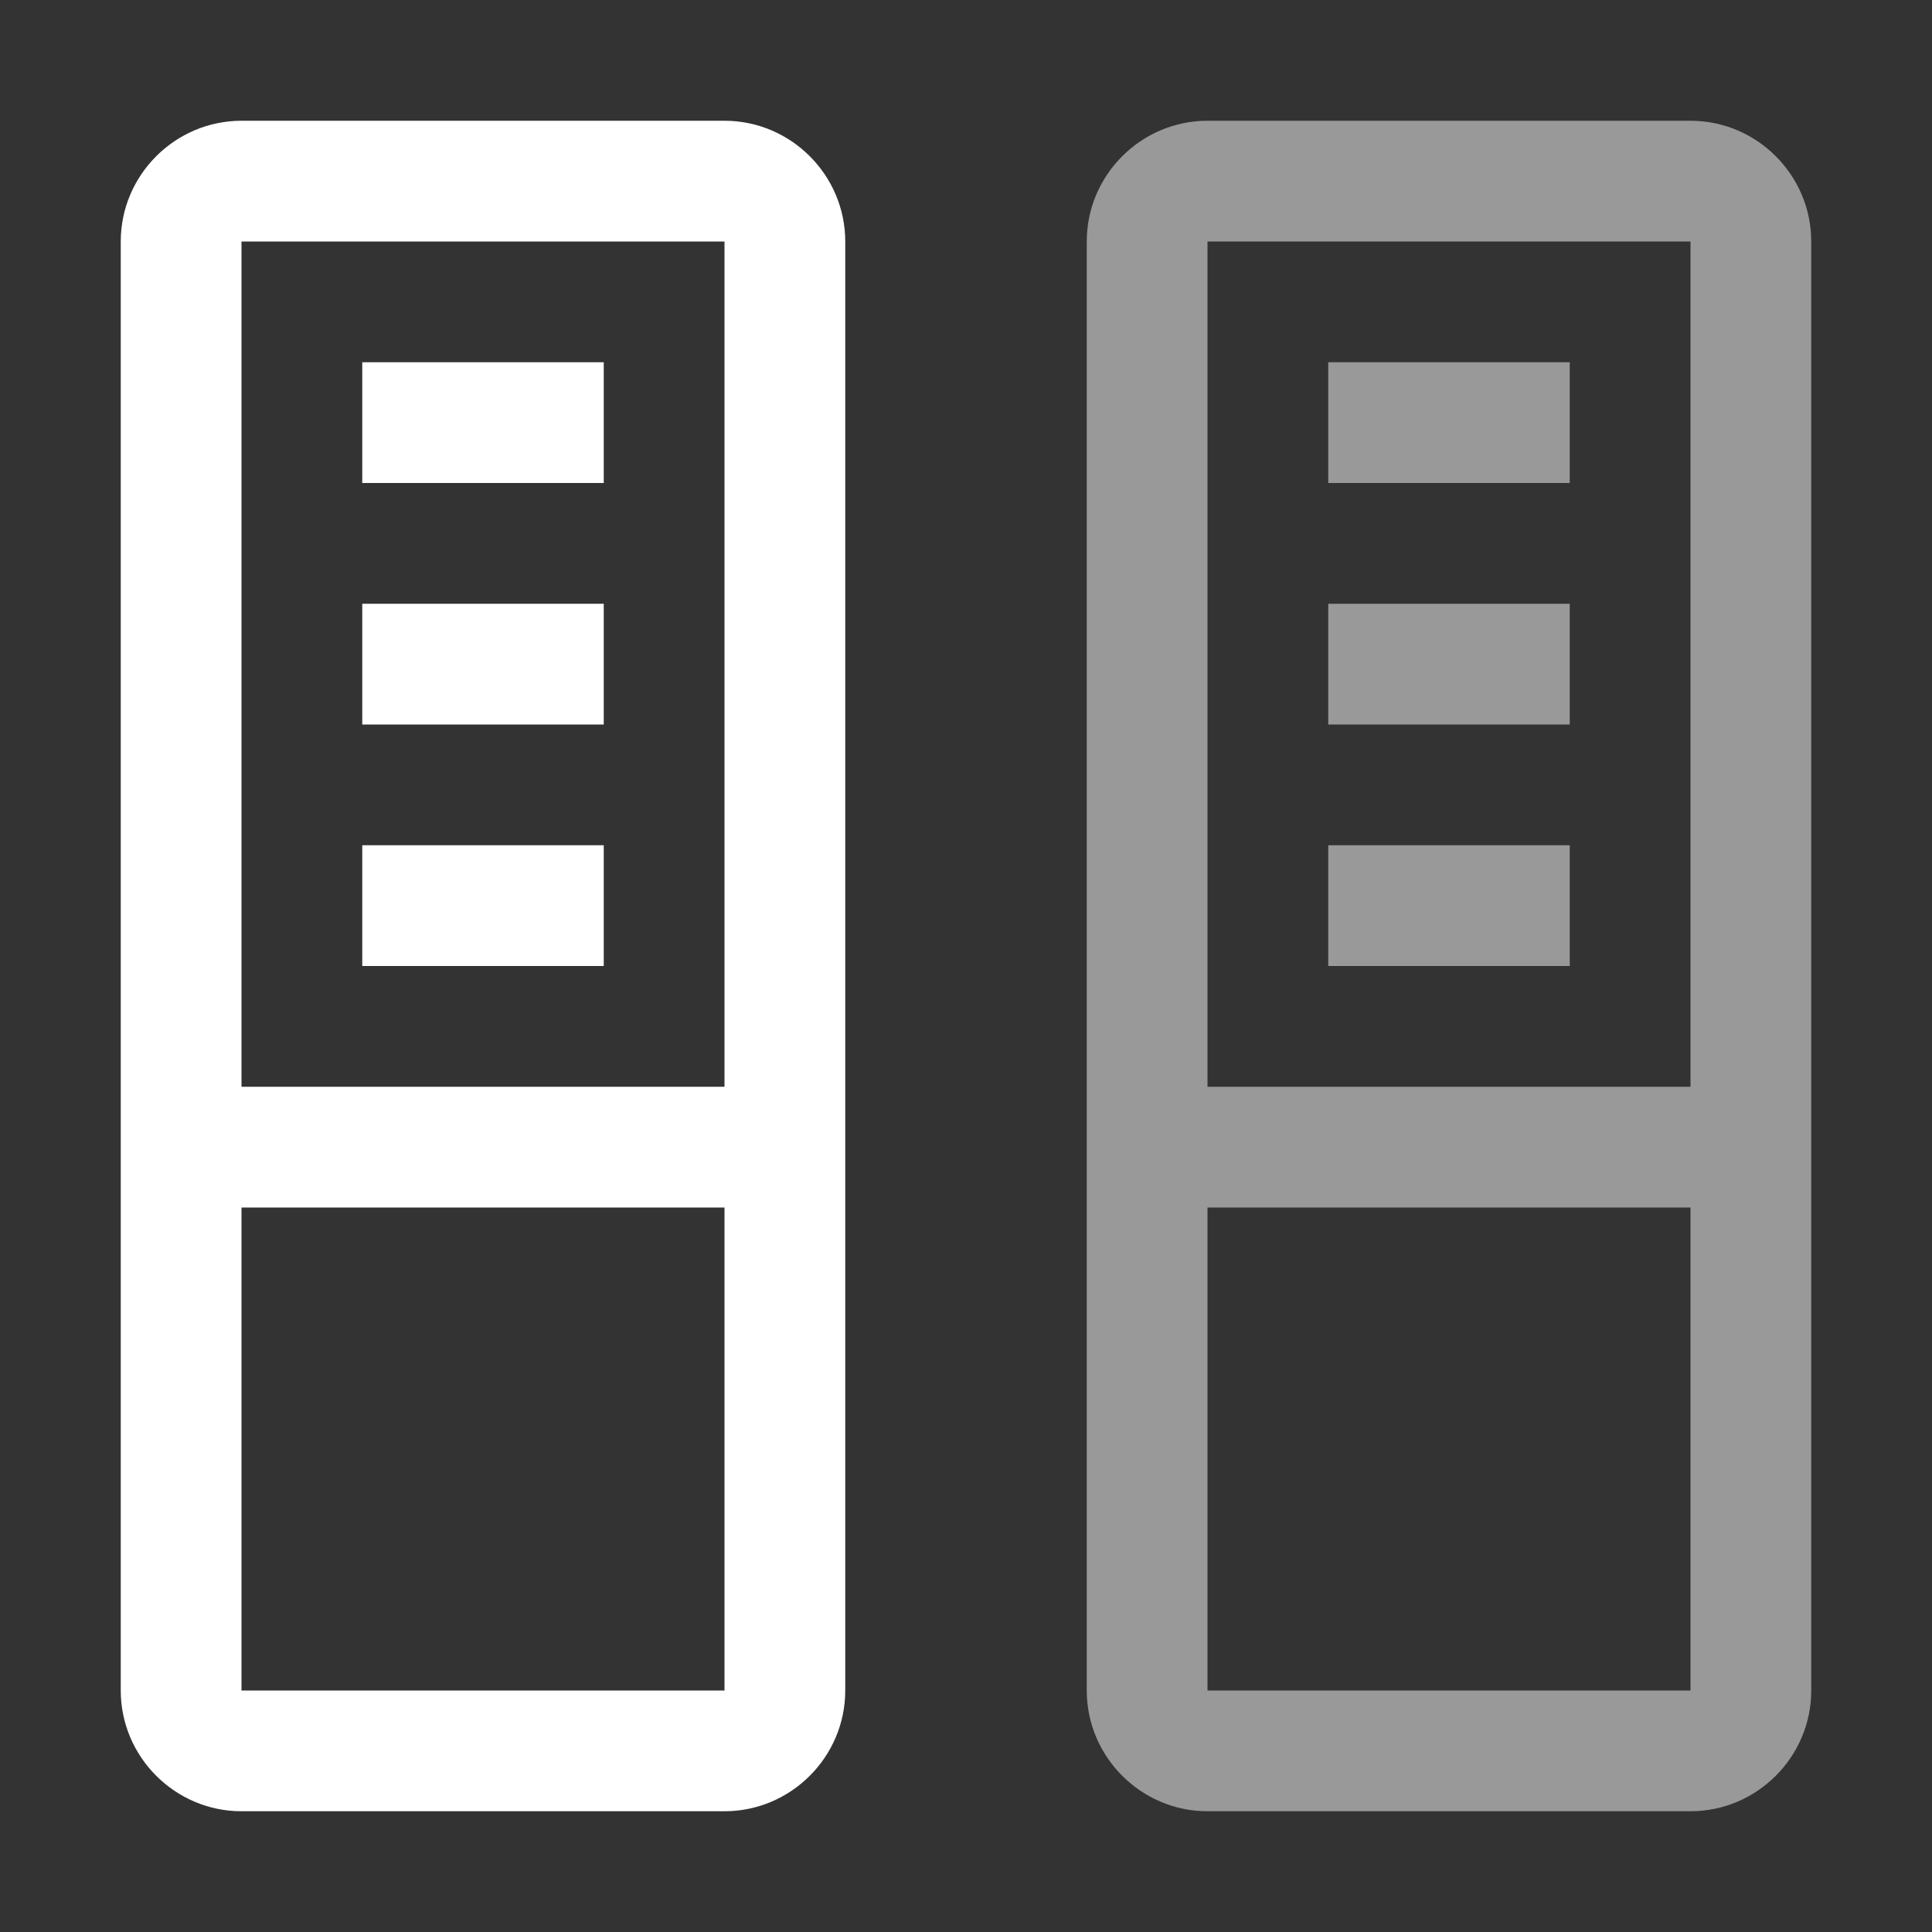 <?xml version="1.0" encoding="UTF-8" standalone="no"?>
<svg
   xmlns:dc="http://purl.org/dc/elements/1.1/"
   xmlns:cc="http://creativecommons.org/ns#"
   xmlns:rdf="http://www.w3.org/1999/02/22-rdf-syntax-ns#"
   xmlns:svg="http://www.w3.org/2000/svg"
   xmlns="http://www.w3.org/2000/svg"
   xmlns:sodipodi="http://sodipodi.sourceforge.net/DTD/sodipodi-0.dtd"
   xmlns:inkscape="http://www.inkscape.org/namespaces/inkscape"
   viewBox="0 0 16 16"
   version="1.1"
   id="svg5"
   sodipodi:docname="second_panel.svg"
   inkscape:version="0.92.4 (5da689c313, 2019-01-14)"
   width="32"
   height="32">
  <rect x="0" y="0" width="16" height="16" fill="#333333" stroke="none"/>
  <sodipodi:namedview
     pagecolor="#ffffff"
     bordercolor="#666666"
     borderopacity="1"
     objecttolerance="10"
     gridtolerance="10"
     guidetolerance="10"
     inkscape:pageopacity="0"
     inkscape:pageshadow="2"
     inkscape:window-width="1912"
     inkscape:window-height="2056"
     id="namedview7"
     showgrid="false"
     inkscape:zoom="10.429825"
     inkscape:cx="51.081292"
     inkscape:cy="-19.383947"
     inkscape:window-x="3840"
     inkscape:window-y="0"
     inkscape:window-maximized="0"
     inkscape:current-layer="svg5"
     inkscape:snap-bbox="true"
     inkscape:bbox-nodes="true"
     inkscape:snap-page="true" />
  <defs
     id="defs3051">
    <style
       type="text/css"
       id="current-color-scheme">
      .ColorScheme-Text {
        color:#232629;
      }
      </style>
  </defs>
  <path
     inkscape:connector-curvature="0"
     style="fill:#ffffff;fill-opacity:1;stroke:none;stroke-width:3.742"
     d="M 2,1 C 1.45,1 1,1.45 1,2 v 12 c 0,0.55 0.45,1 1,1 h 4 c 0.55,0 1,-0.45 1,-1 V 2 C 7,1.45 6.55,1 6,1 Z M 2,2 H 6 V 9 H 2 Z M 3,3 V 4 H 4 5 V 3 H 4 Z M 3,5 V 6 H 4 5 V 5 H 4 Z M 3,7 V 8 H 4 5 V 7 H 4 Z m -1,3 h 4 v 4 H 2 Z"
     id="path260" />
  <path
     inkscape:connector-curvature="0"
     style="fill:#ffffff;fill-opacity:0.498;stroke:none;stroke-width:3.742"
     d="M 10,1 C 9.45,1 9,1.45 9,2 v 12 c 0,0.55 0.45,1 1,1 h 4 c 0.55,0 1,-0.45 1,-1 V 10 9 2 C 15,1.45 14.55,1 14,1 Z m 0,1 h 4 v 7 h -4 z m 1,1 v 1 h 1 1 V 3 h -1 z m 0,2 v 1 h 1 1 V 5 h -1 z m 0,2 v 1 h 1 1 V 7 h -1 z m -1,3 h 4 v 4 h -4 z"
     id="path258" />
</svg>
